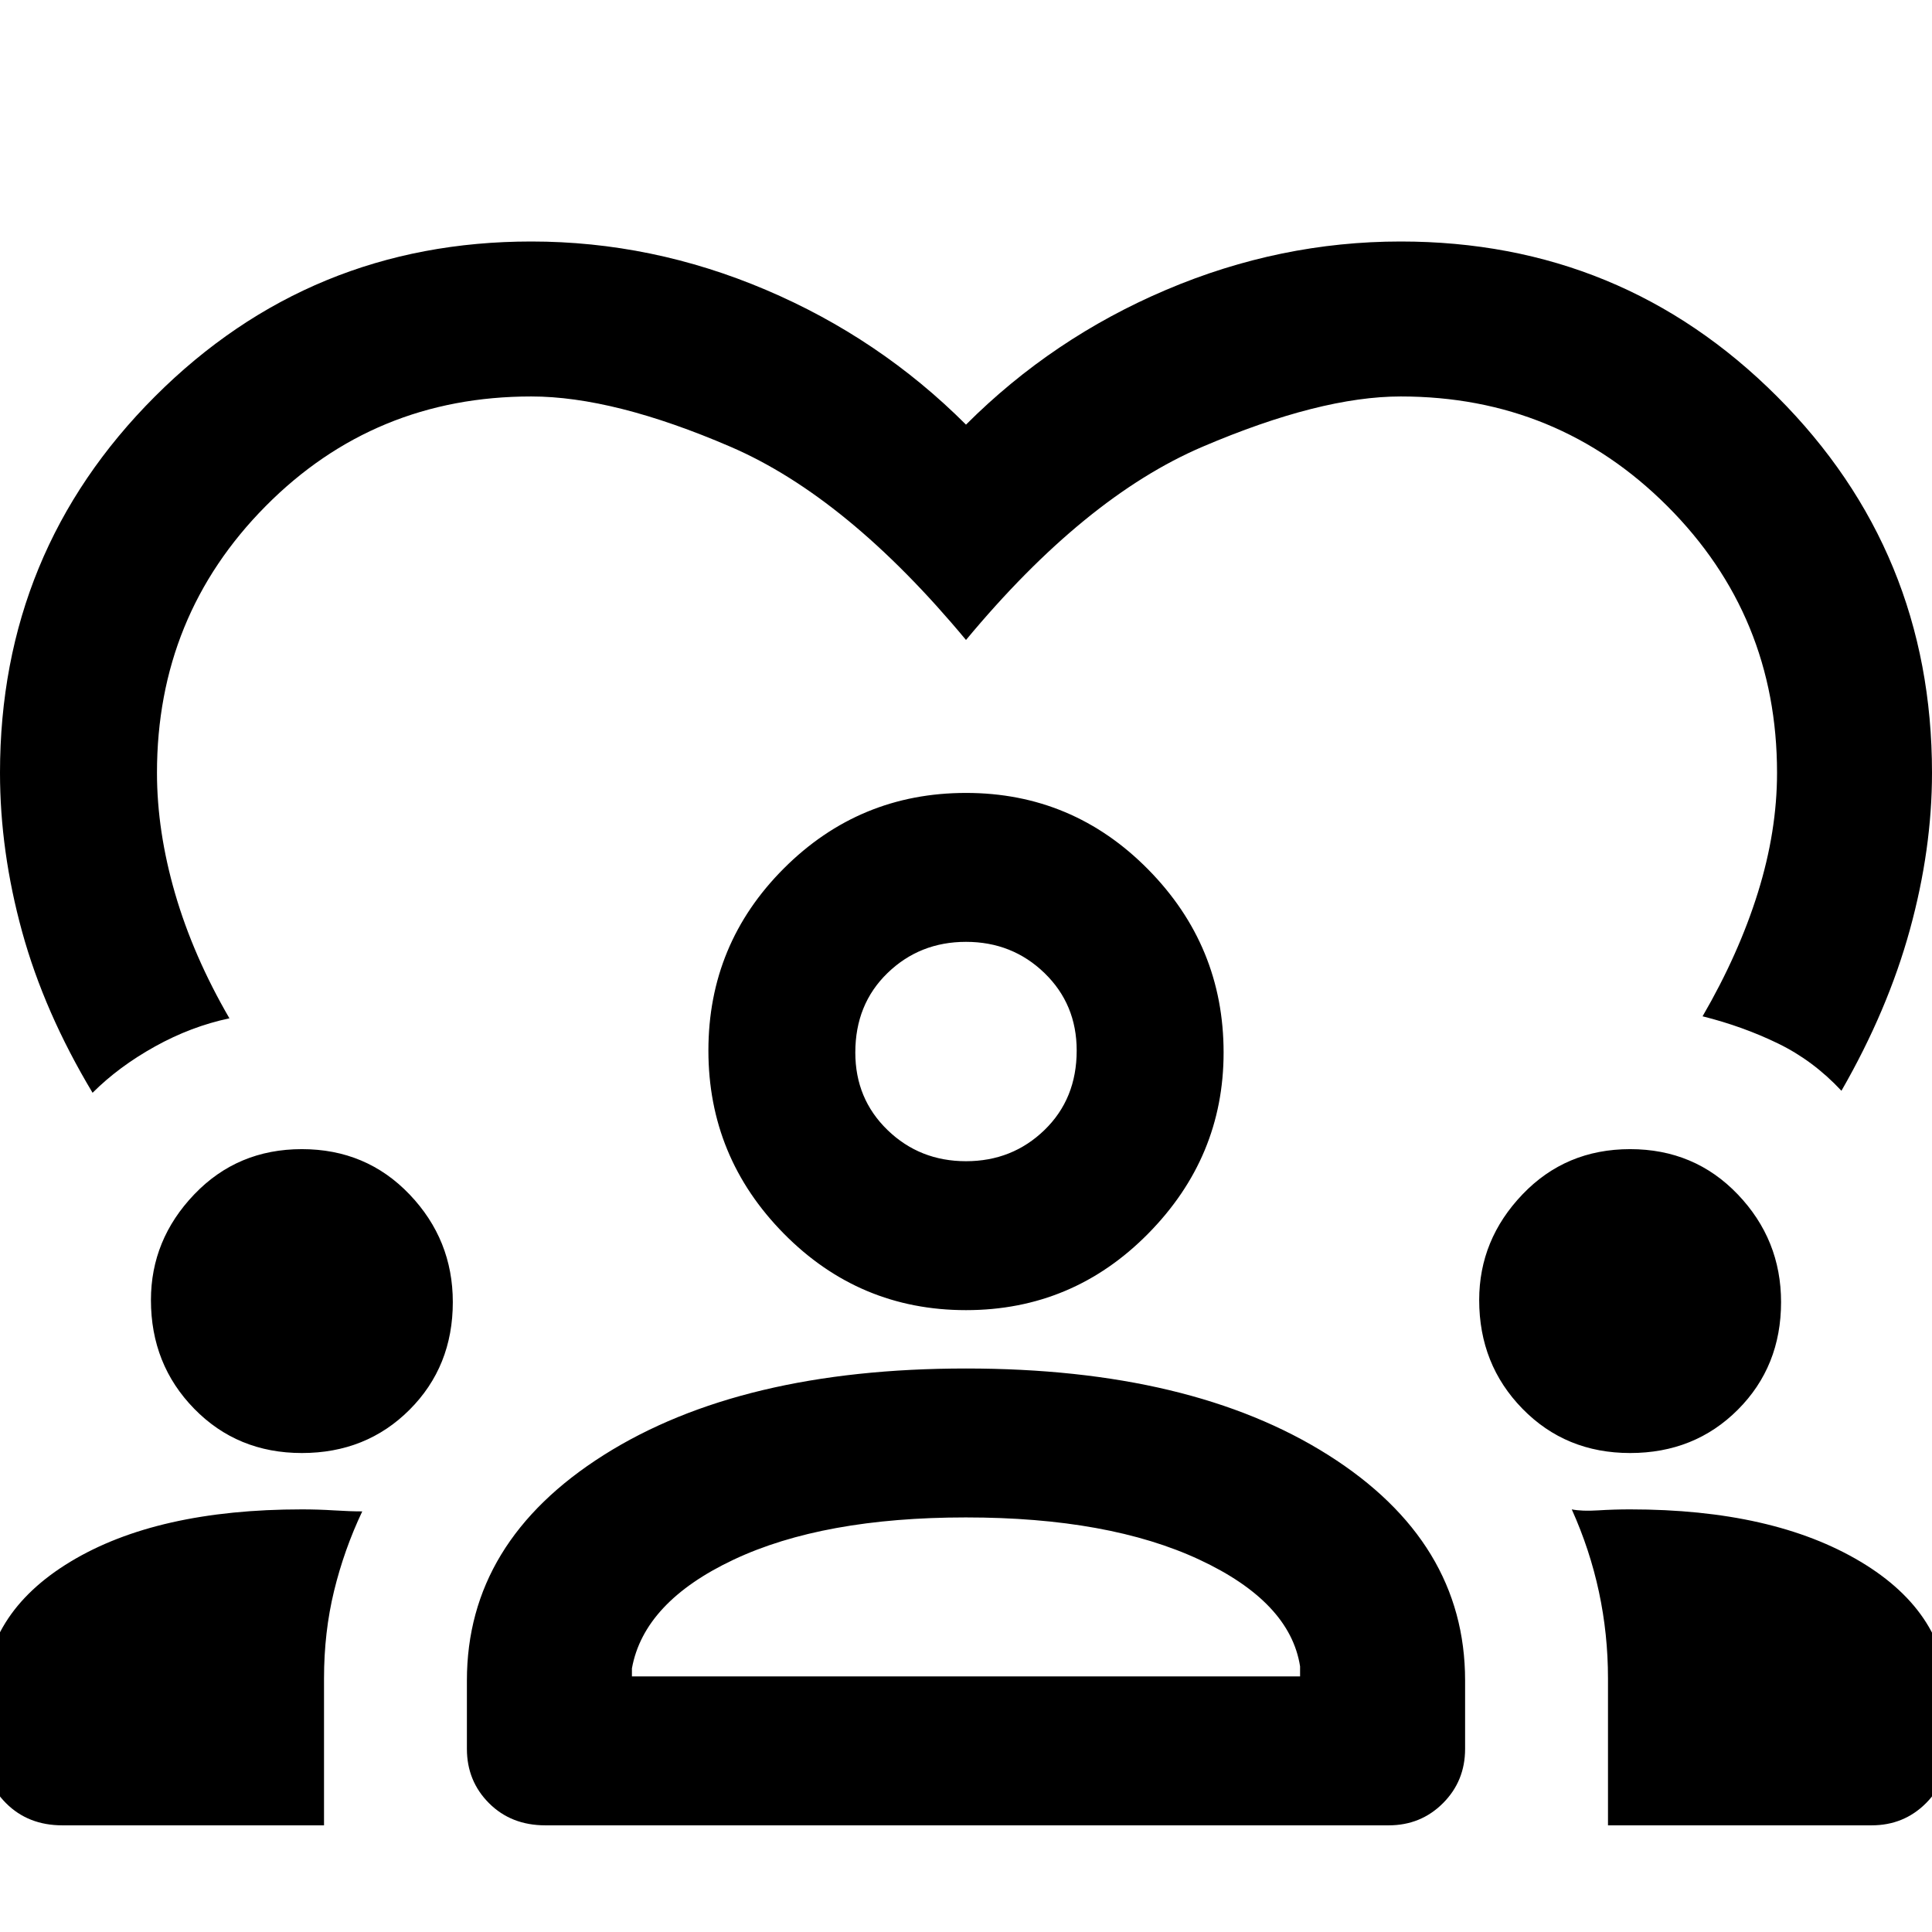 <svg xmlns="http://www.w3.org/2000/svg" height="48" width="48"><path d="M13.2 6q3 0 5.825 1.2T24 10.55q2.15-2.15 4.975-3.35Q31.8 6 34.8 6q5.5 0 9.35 3.85Q48 13.7 48 19.2q0 1.9-.55 3.9t-1.7 4q-.7-.75-1.575-1.175-.875-.425-1.875-.675.9-1.55 1.375-3.075.475-1.525.475-2.975 0-3.9-2.725-6.625T34.8 9.85q-2 0-4.925 1.25T24 15.9q-2.95-3.55-5.85-4.8-2.9-1.25-4.95-1.25-3.9 0-6.6 2.725Q3.9 15.3 3.9 19.2q0 1.45.45 3t1.35 3.1q-.95.2-1.85.7-.9.5-1.55 1.15-1.2-2-1.75-4T0 19.2q0-5.5 3.85-9.35Q7.7 6 13.2 6ZM1.55 45.35q-.85 0-1.4-.55-.55-.55-.55-1.35v-1.2q0-2.15 2.15-3.45 2.15-1.3 5.75-1.3.4 0 .8.025t.7.025q-.45.95-.7 1.975-.25 1.025-.25 2.175v3.65Zm12 0q-.85 0-1.4-.55-.55-.55-.55-1.35v-1.7q0-3.45 3.4-5.6Q18.4 34 24 34t9 2.15q3.4 2.15 3.4 5.6v1.7q0 .8-.55 1.35t-1.35.55Zm26.4 0V41.7q0-1.1-.225-2.15-.225-1.05-.675-2.05.25.05.65.025t.8-.025q3.55 0 5.725 1.3t2.175 3.45v1.2q0 .8-.55 1.35t-1.35.55ZM24 37.7q-3.55 0-5.775 1.05Q16 39.8 15.7 41.45v.2h16.6v-.25q-.25-1.6-2.5-2.65-2.25-1.05-5.8-1.05ZM7.5 36.1q-1.6 0-2.675-1.1-1.075-1.1-1.075-2.7 0-1.5 1.075-2.625T7.5 28.55q1.6 0 2.675 1.125Q11.25 30.8 11.25 32.35q0 1.6-1.075 2.675Q9.1 36.1 7.5 36.1Zm33 0q-1.6 0-2.675-1.1-1.075-1.1-1.075-2.7 0-1.5 1.075-2.625T40.5 28.55q1.6 0 2.675 1.125Q44.25 30.8 44.25 32.35q0 1.6-1.075 2.675Q42.1 36.1 40.5 36.1ZM24 32.55q-2.65 0-4.525-1.9-1.875-1.9-1.875-4.55t1.875-4.525Q21.35 19.7 24 19.7q2.65 0 4.525 1.9 1.875 1.9 1.875 4.55 0 2.6-1.875 4.5T24 32.55Zm0-9.15q-1.15 0-1.95.775t-.8 1.975q0 1.15.8 1.925.8.775 1.95.775t1.95-.775q.8-.775.8-1.975 0-1.15-.8-1.925-.8-.775-1.95-.775Zm0 18.25Zm0-15.55Z"/></svg>